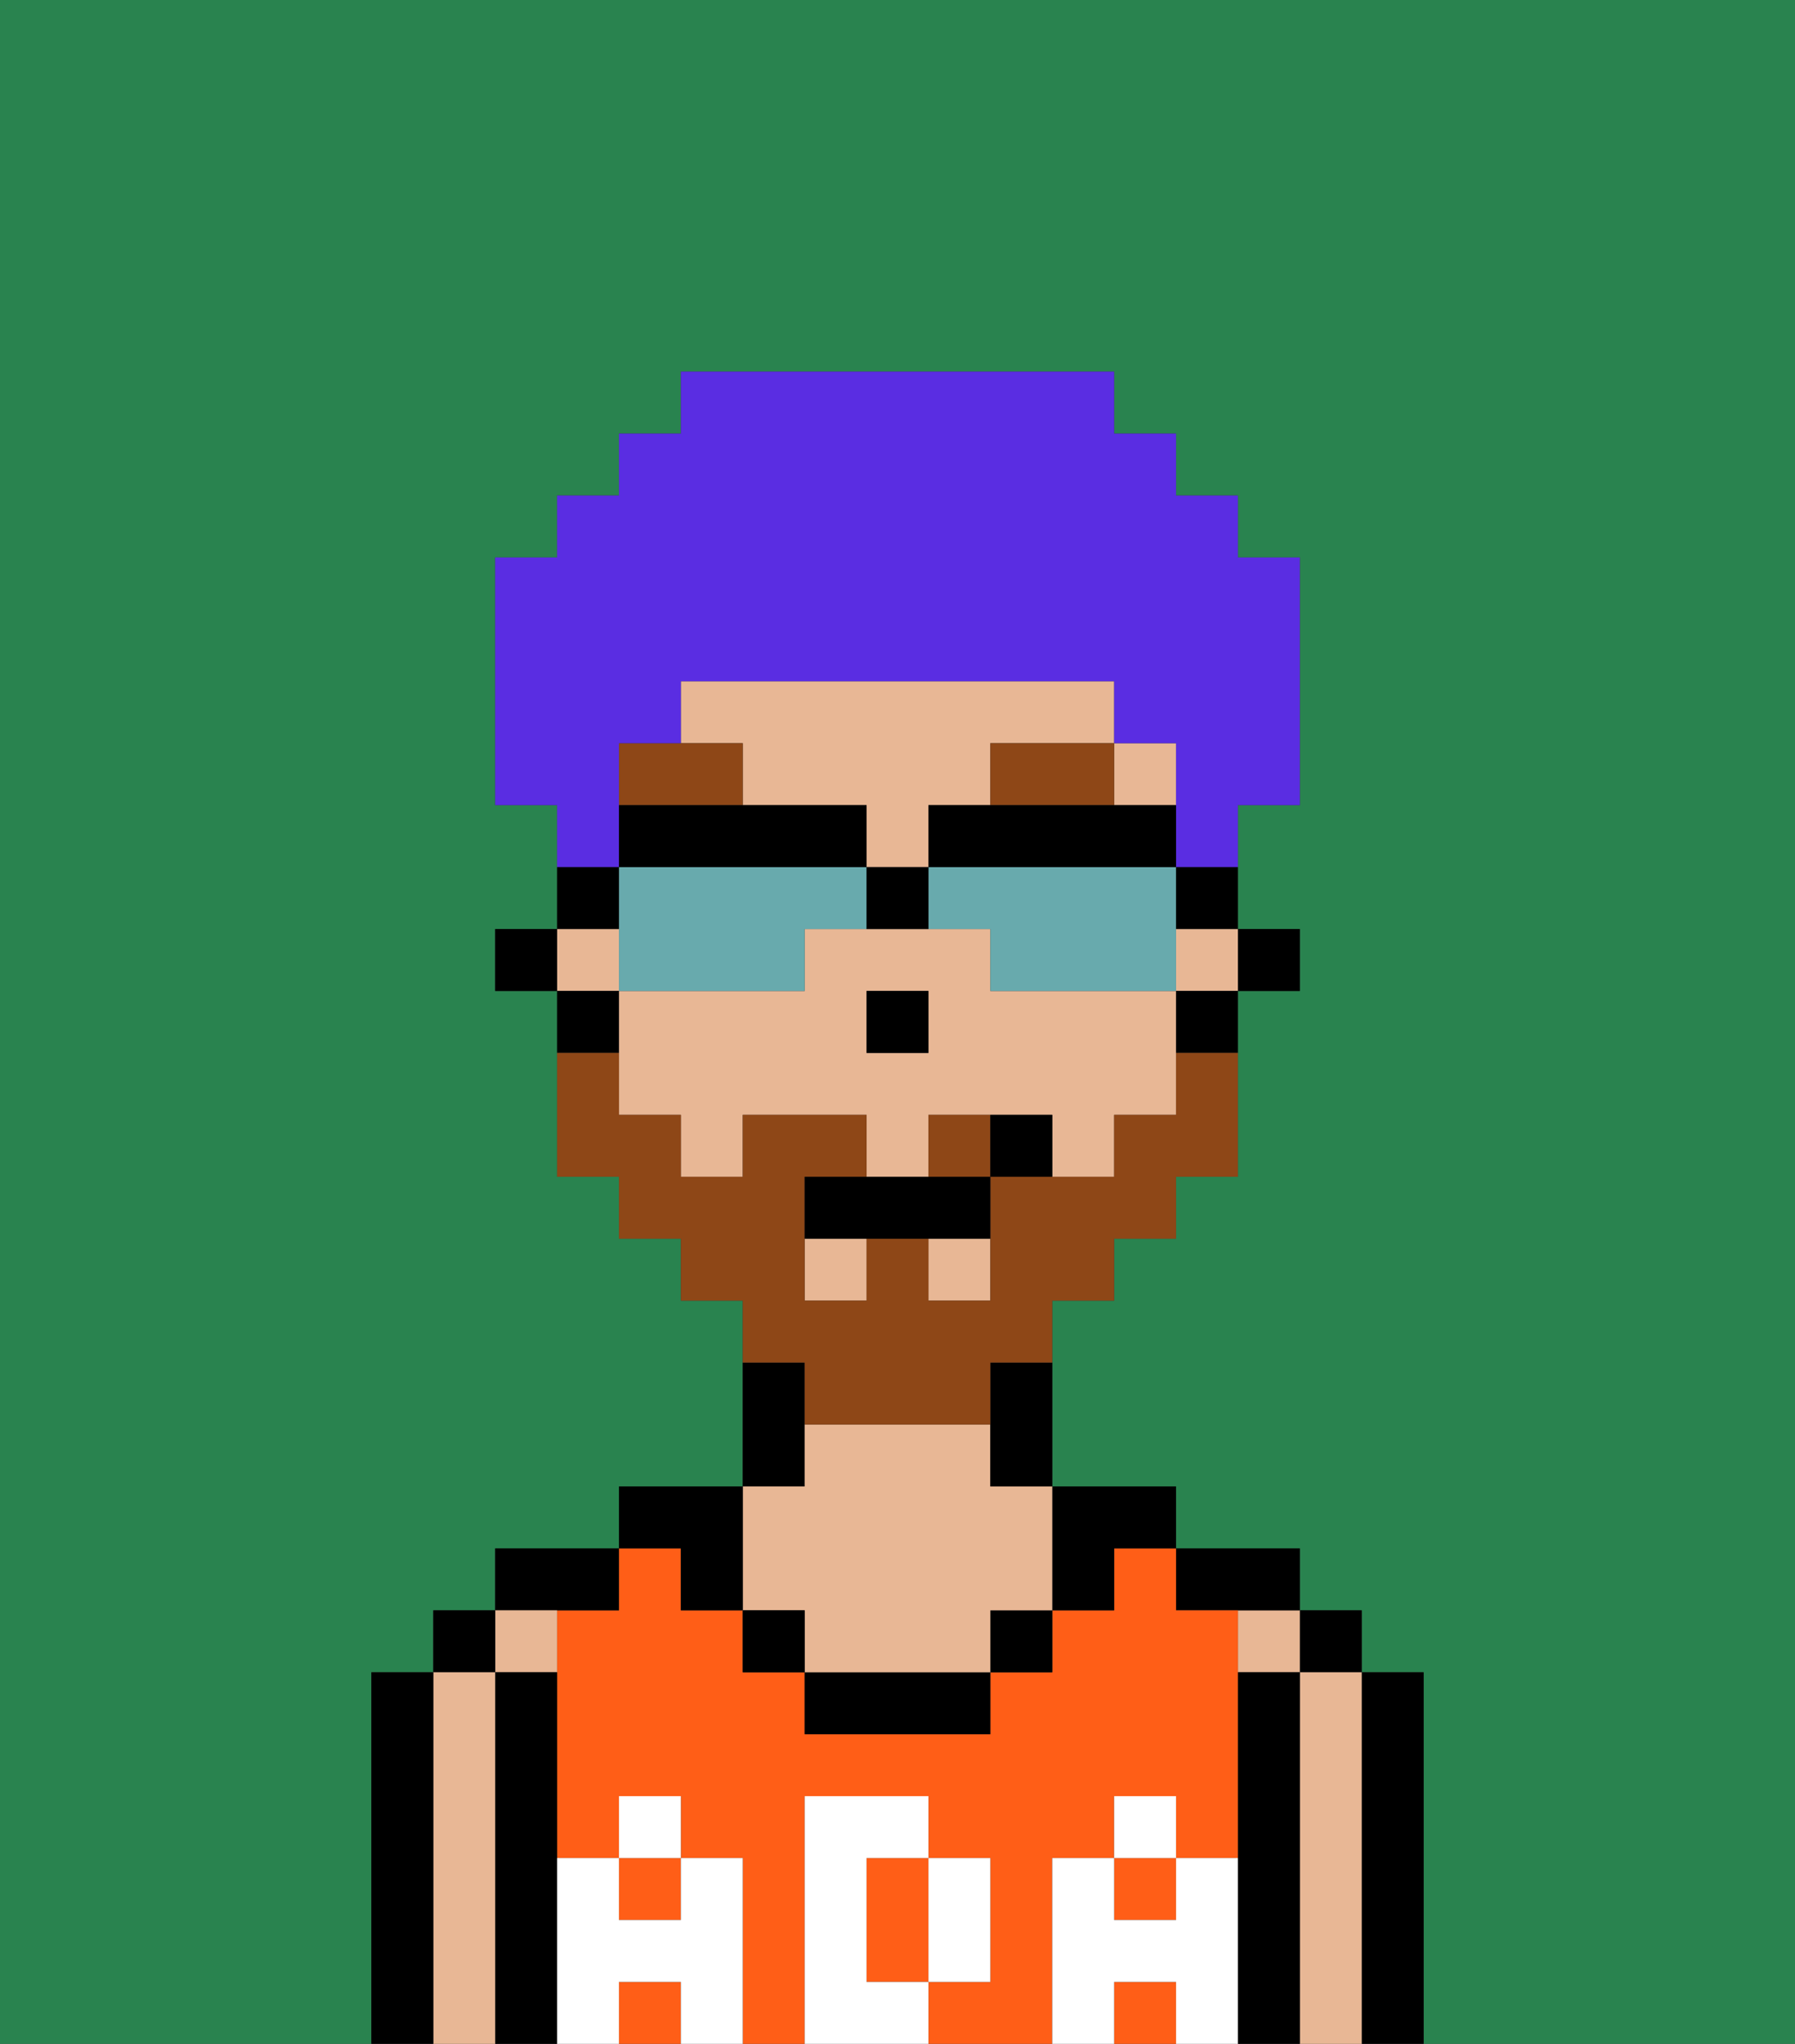 <svg xmlns="http://www.w3.org/2000/svg" viewBox="0 0 29 33"><rect x="0" y="0" width="29" height="33" fill="#333333" stroke="none"/><defs><style>polygon,rect,path{shape-rendering:crispedges;}.ba254-1{fill:#29834f;}.ba254-2{fill:#000000;}.ba254-3{fill:#e8b795;}.ba254-4{fill:#ff5e17;}.ba254-5{fill:#ffffff;}.ba254-6{fill:#8e4717;}.ba254-7{fill:#8e4717;}.ba254-8{fill:#5a2de2;}.ba254-9{fill:#68aaad;}</style></defs><path class="ba254-1" d="M0,33H6V27H7V26H8V25h2V24h2V21H11V20H10V19H9V16H8V15H9V13H8V9H9V8h1V7h1V6h7V7h1V8h1V9h1v4H20v2h1v1H20v3H19v1H18v1H17v3h2v1h2v1h1v1h1v6h6V0H0Z"/><path class="ba254-2" d="M23,27H22v6h1V27Z"/><rect class="ba254-2" x="21" y="26" width="1" height="1"/><path class="ba254-3" d="M22,27H21v6h1V27Z"/><rect class="ba254-3" x="20" y="26" width="1" height="1"/><path class="ba254-2" d="M21,27H20v6h1V27Z"/><path class="ba254-2" d="M20,26h1V25H19v1Z"/><rect class="ba254-4" x="10" y="30" width="1" height="1"/><rect class="ba254-4" x="18" y="32" width="1" height="1"/><path class="ba254-4" d="M17,30h1V29h1v1h1V26H19V25H18v1H17v1H16v1H13V27H12V26H11V25H10v1H9v4h1V29h1v1h1v3h1V29h2v1h1v2H15v1h2V30Z"/><rect class="ba254-4" x="18" y="30" width="1" height="1"/><rect class="ba254-4" x="10" y="32" width="1" height="1"/><path class="ba254-4" d="M14,31v1h1V30H14Z"/><path class="ba254-2" d="M18,26V25h1V24H17v2Z"/><rect class="ba254-2" x="16" y="26" width="1" height="1"/><path class="ba254-2" d="M13,27v1h3V27H13Z"/><path class="ba254-2" d="M13,23V22H12v2h1Z"/><path class="ba254-3" d="M13,26v1h3V26h1V24H16V23H13v1H12v2Z"/><rect class="ba254-2" x="12" y="26" width="1" height="1"/><path class="ba254-2" d="M11,26h1V24H10v1h1Z"/><path class="ba254-2" d="M10,26V25H8v1h2Z"/><path class="ba254-3" d="M9,27V26H8v1Z"/><path class="ba254-2" d="M9,30V27H8v6H9V30Z"/><rect class="ba254-2" x="7" y="26" width="1" height="1"/><path class="ba254-3" d="M8,27H7v6H8V27Z"/><path class="ba254-2" d="M7,27H6v6H7V27Z"/><path class="ba254-5" d="M20,30H19v1H18V30H17v3h1V32h1v1h1V30Z"/><rect class="ba254-5" x="18" y="29" width="1" height="1"/><path class="ba254-5" d="M16,32V30H15v2Z"/><path class="ba254-5" d="M14,32V30h1V29H13v4h2V32Z"/><path class="ba254-5" d="M12,30H11v1H10V30H9v3h1V32h1v1h1V30Z"/><rect class="ba254-5" x="10" y="29" width="1" height="1"/><rect class="ba254-2" x="20" y="15" width="1" height="1"/><path class="ba254-3" d="M12,13h2v1h1V13h1V12h2V11H11v1h1Z"/><rect class="ba254-3" x="19" y="15" width="1" height="1"/><path class="ba254-3" d="M18,16H16V15H13v1H10v2h1v1h1V18h2v1h1V18h2v1h1V18h1V16Zm-3,1H14V16h1Z"/><rect class="ba254-3" x="13" y="20" width="1" height="1"/><rect class="ba254-3" x="15" y="20" width="1" height="1"/><rect class="ba254-3" x="9" y="15" width="1" height="1"/><rect class="ba254-3" x="18" y="12" width="1" height="1"/><path class="ba254-2" d="M19,17h1V16H19Z"/><path class="ba254-2" d="M16,23v1h1V22H16Z"/><path class="ba254-2" d="M10,16H9v1h1Z"/><rect class="ba254-2" x="8" y="15" width="1" height="1"/><rect class="ba254-2" x="14" y="16" width="1" height="1"/><path class="ba254-6" d="M16,13h2V12H16Z"/><path class="ba254-6" d="M12,12H10v1h2Z"/><path class="ba254-7" d="M15,18v1h1V18Z"/><path class="ba254-7" d="M13,23h3V22h1V21h1V20h1V19h1V17H19v1H18v1H16v2H15V20H14v1H13V19h1V18H12v1H11V18H10V17H9v2h1v1h1v1h1v1h1Z"/><path class="ba254-2" d="M14,19H13v1h3V19H14Z"/><path class="ba254-2" d="M16,18v1h1V18Z"/><path class="ba254-8" d="M10,13V12h1V11h7v1h1v2h1V13h1V9H20V8H19V7H18V6H11V7H10V8H9V9H8v4H9v1h1Z"/><path class="ba254-9" d="M13,16V15h1V14H10v2h3Z"/><path class="ba254-9" d="M15,14v1h1v1h3V14H15Z"/><path class="ba254-2" d="M17,13H15v1h4V13H17Z"/><path class="ba254-2" d="M14,14V13H10v1h4Z"/><path class="ba254-2" d="M19,15h1V14H19Z"/><path class="ba254-2" d="M10,14H9v1h1Z"/><path class="ba254-2" d="M14,14v1h1V14Z"/></svg>